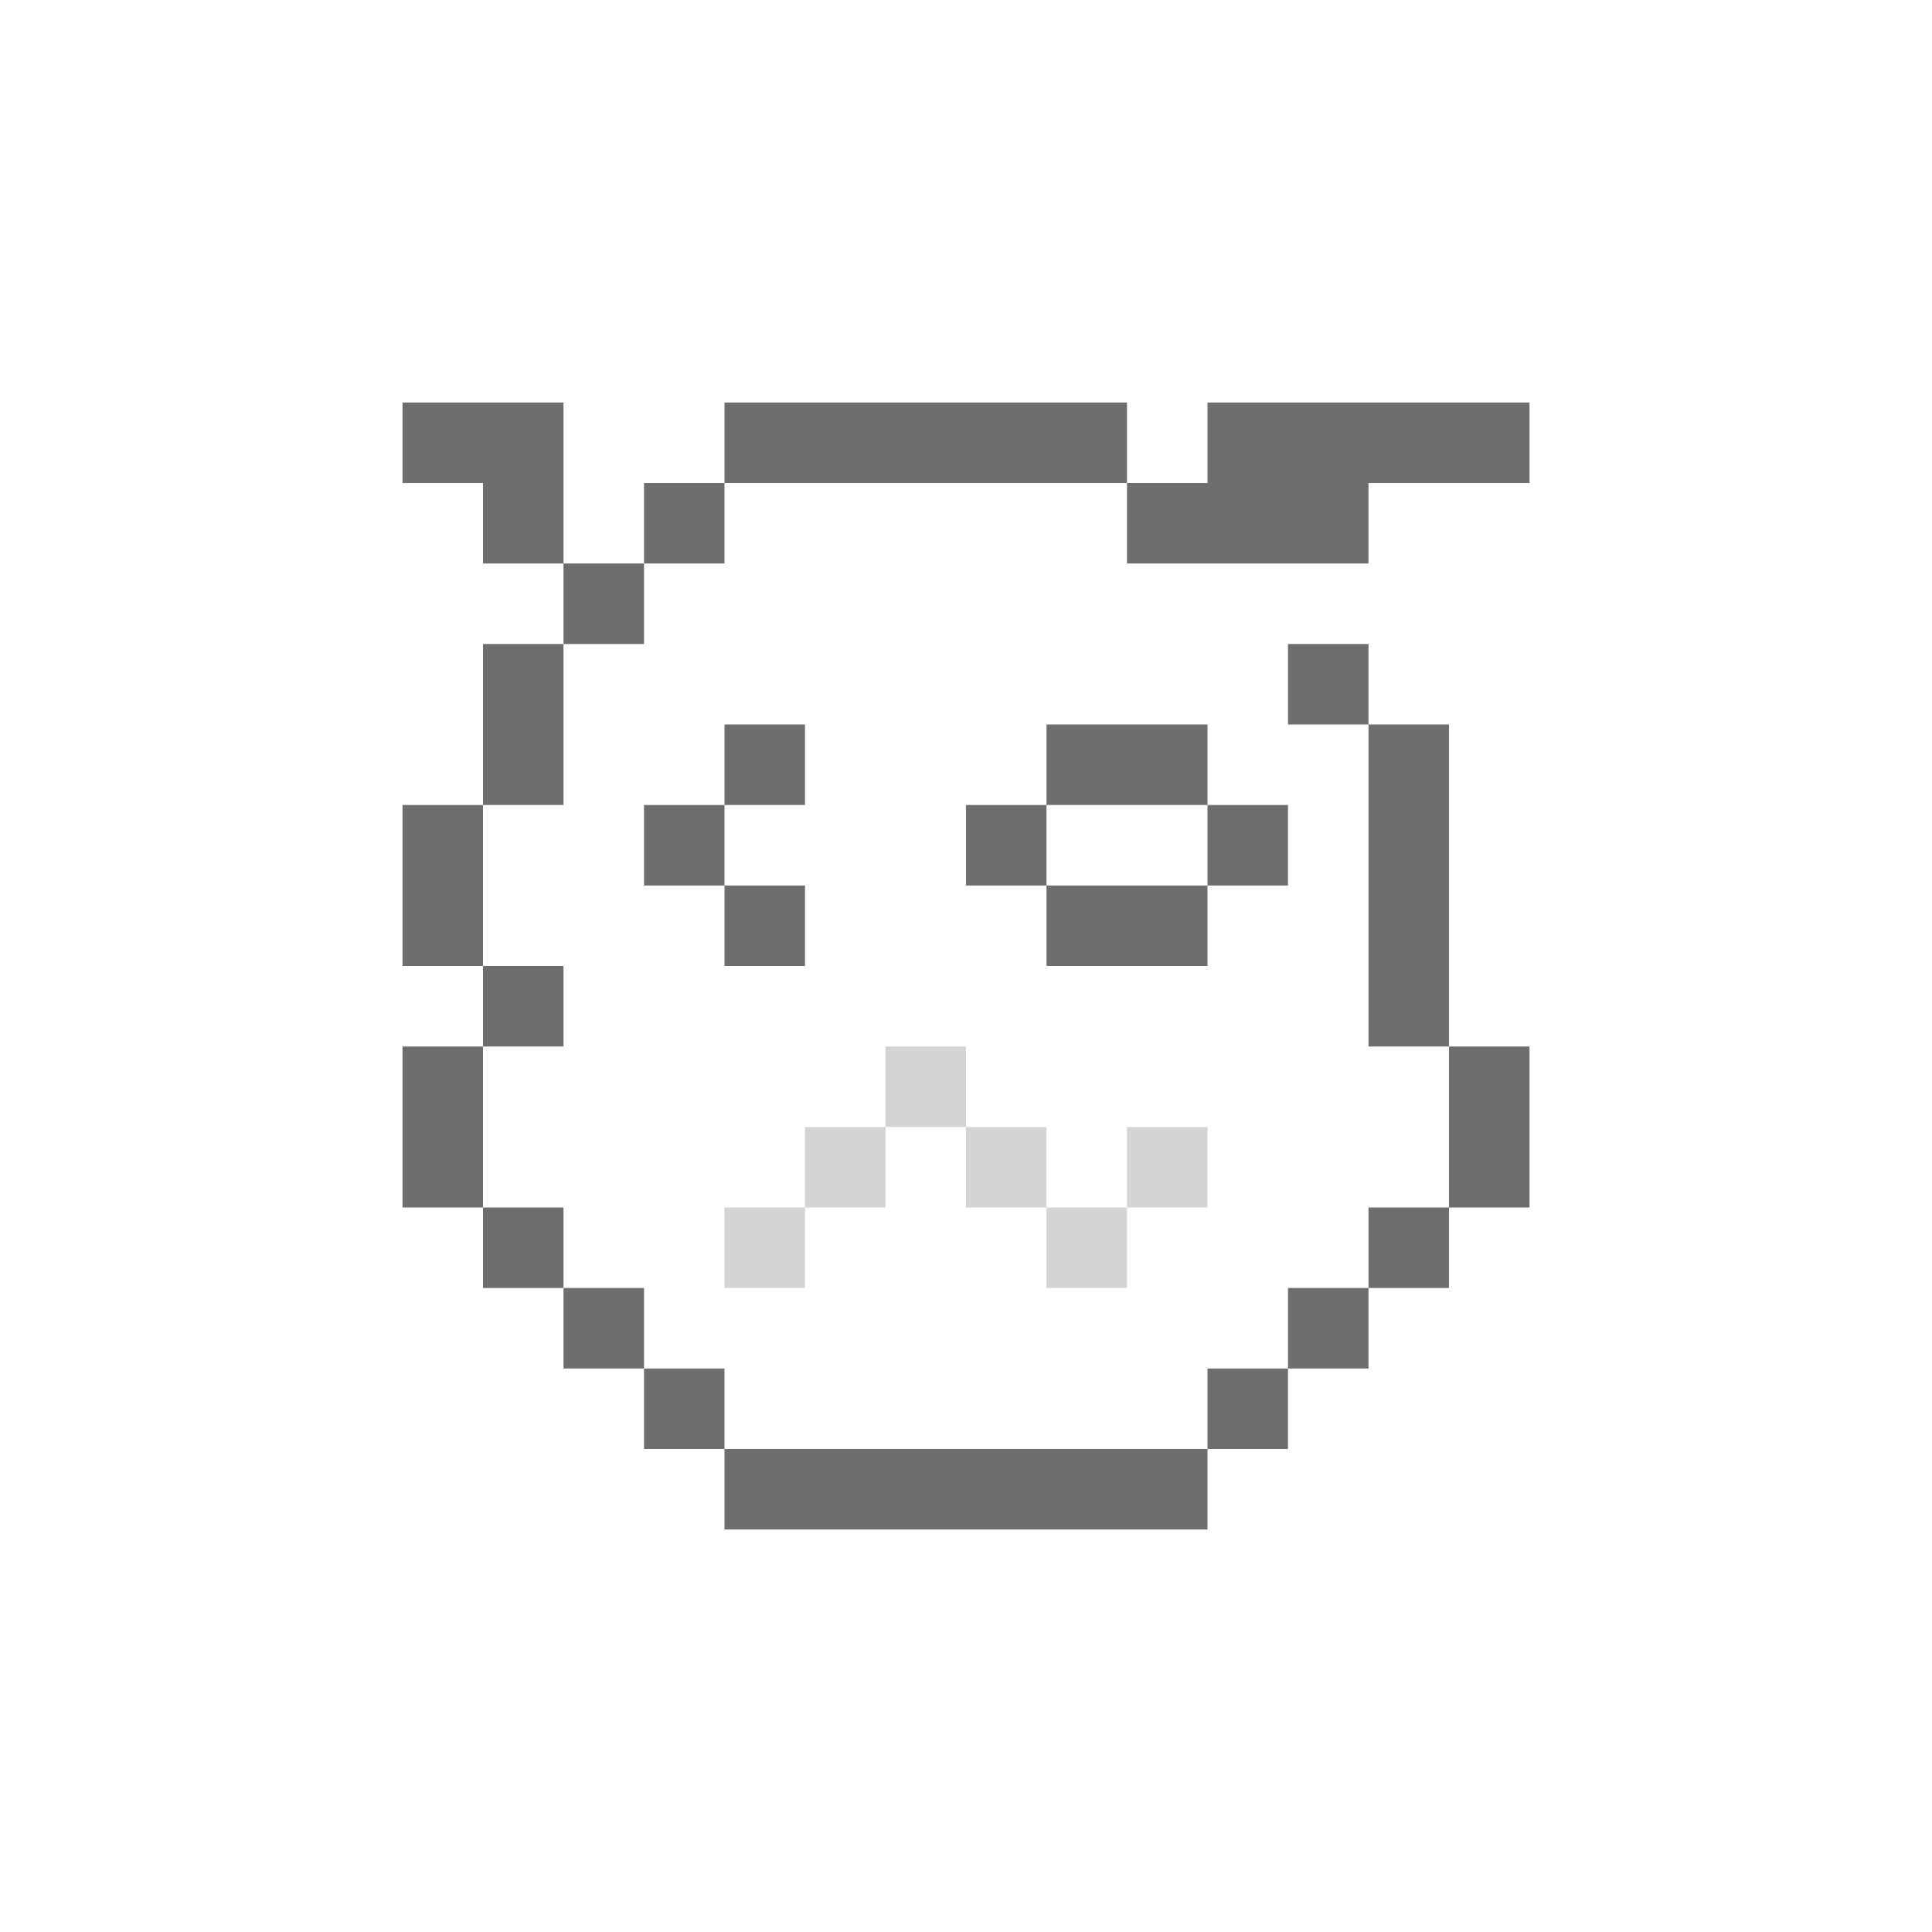 <svg xmlns="http://www.w3.org/2000/svg" width="24" height="24" version="1.1">
 <defs>
  <style id="current-color-scheme" type="text/css">
   .ColorScheme-Text { color:#6e6e6e; } .ColorScheme-Highlight { color:#4285f4; }
  </style>
 </defs>
 <g transform="translate(4,4)">
  <path style="opacity:0.3;fill:currentColor" class="ColorScheme-Text" d="M 7,9 V 10 H 8 V 9 Z M 8,10 V 11 H 9 V 10 Z M 9,11 V 12 H 10 V 11 Z M 10,11 H 11 V 10 H 10 Z M 7,10 H 6 V 11 H 7 Z M 6,11 H 5 V 12 H 6 Z"/>
  <path style="fill:currentColor" class="ColorScheme-Text" d="M 1,1 V 2 H 2 V 3 H 3 V 1 Z M 3,3 V 4 H 4 V 3 Z M 4,3 H 5 V 2 H 4 Z M 5,2 H 10 V 1 H 5 Z M 10,2 V 3 H 13 V 2 H 15 V 1 H 11 V 2 Z M 3,4 H 2 V 6 H 3 Z M 2,6 H 1 V 8 H 2 Z M 2,8 V 9 H 3 V 8 Z M 2,9 H 1 V 11 H 2 Z M 2,11 V 12 H 3 V 11 Z M 3,12 V 13 H 4 V 12 Z M 4,13 V 14 H 5 V 13 Z M 5,14 V 15 H 11 V 14 Z M 11,14 H 12 V 13 H 11 Z M 12,13 H 13 V 12 H 12 Z M 13,12 H 14 V 11 H 13 Z M 14,11 H 15 V 9 H 14 Z M 14,9 V 5 H 13 V 9 Z M 13,5 V 4 H 12 V 5 Z M 5,5 V 6 H 6 V 5 Z M 5,6 H 4 V 7 H 5 Z M 5,7 V 8 H 6 V 7 Z M 9,5 V 6 H 10 11 V 5 Z M 11,6 V 7 H 12 V 6 Z M 11,7 H 10 9 V 8 H 11 Z M 9,7 V 6 H 8 V 7 Z"/>
 </g>
</svg>
